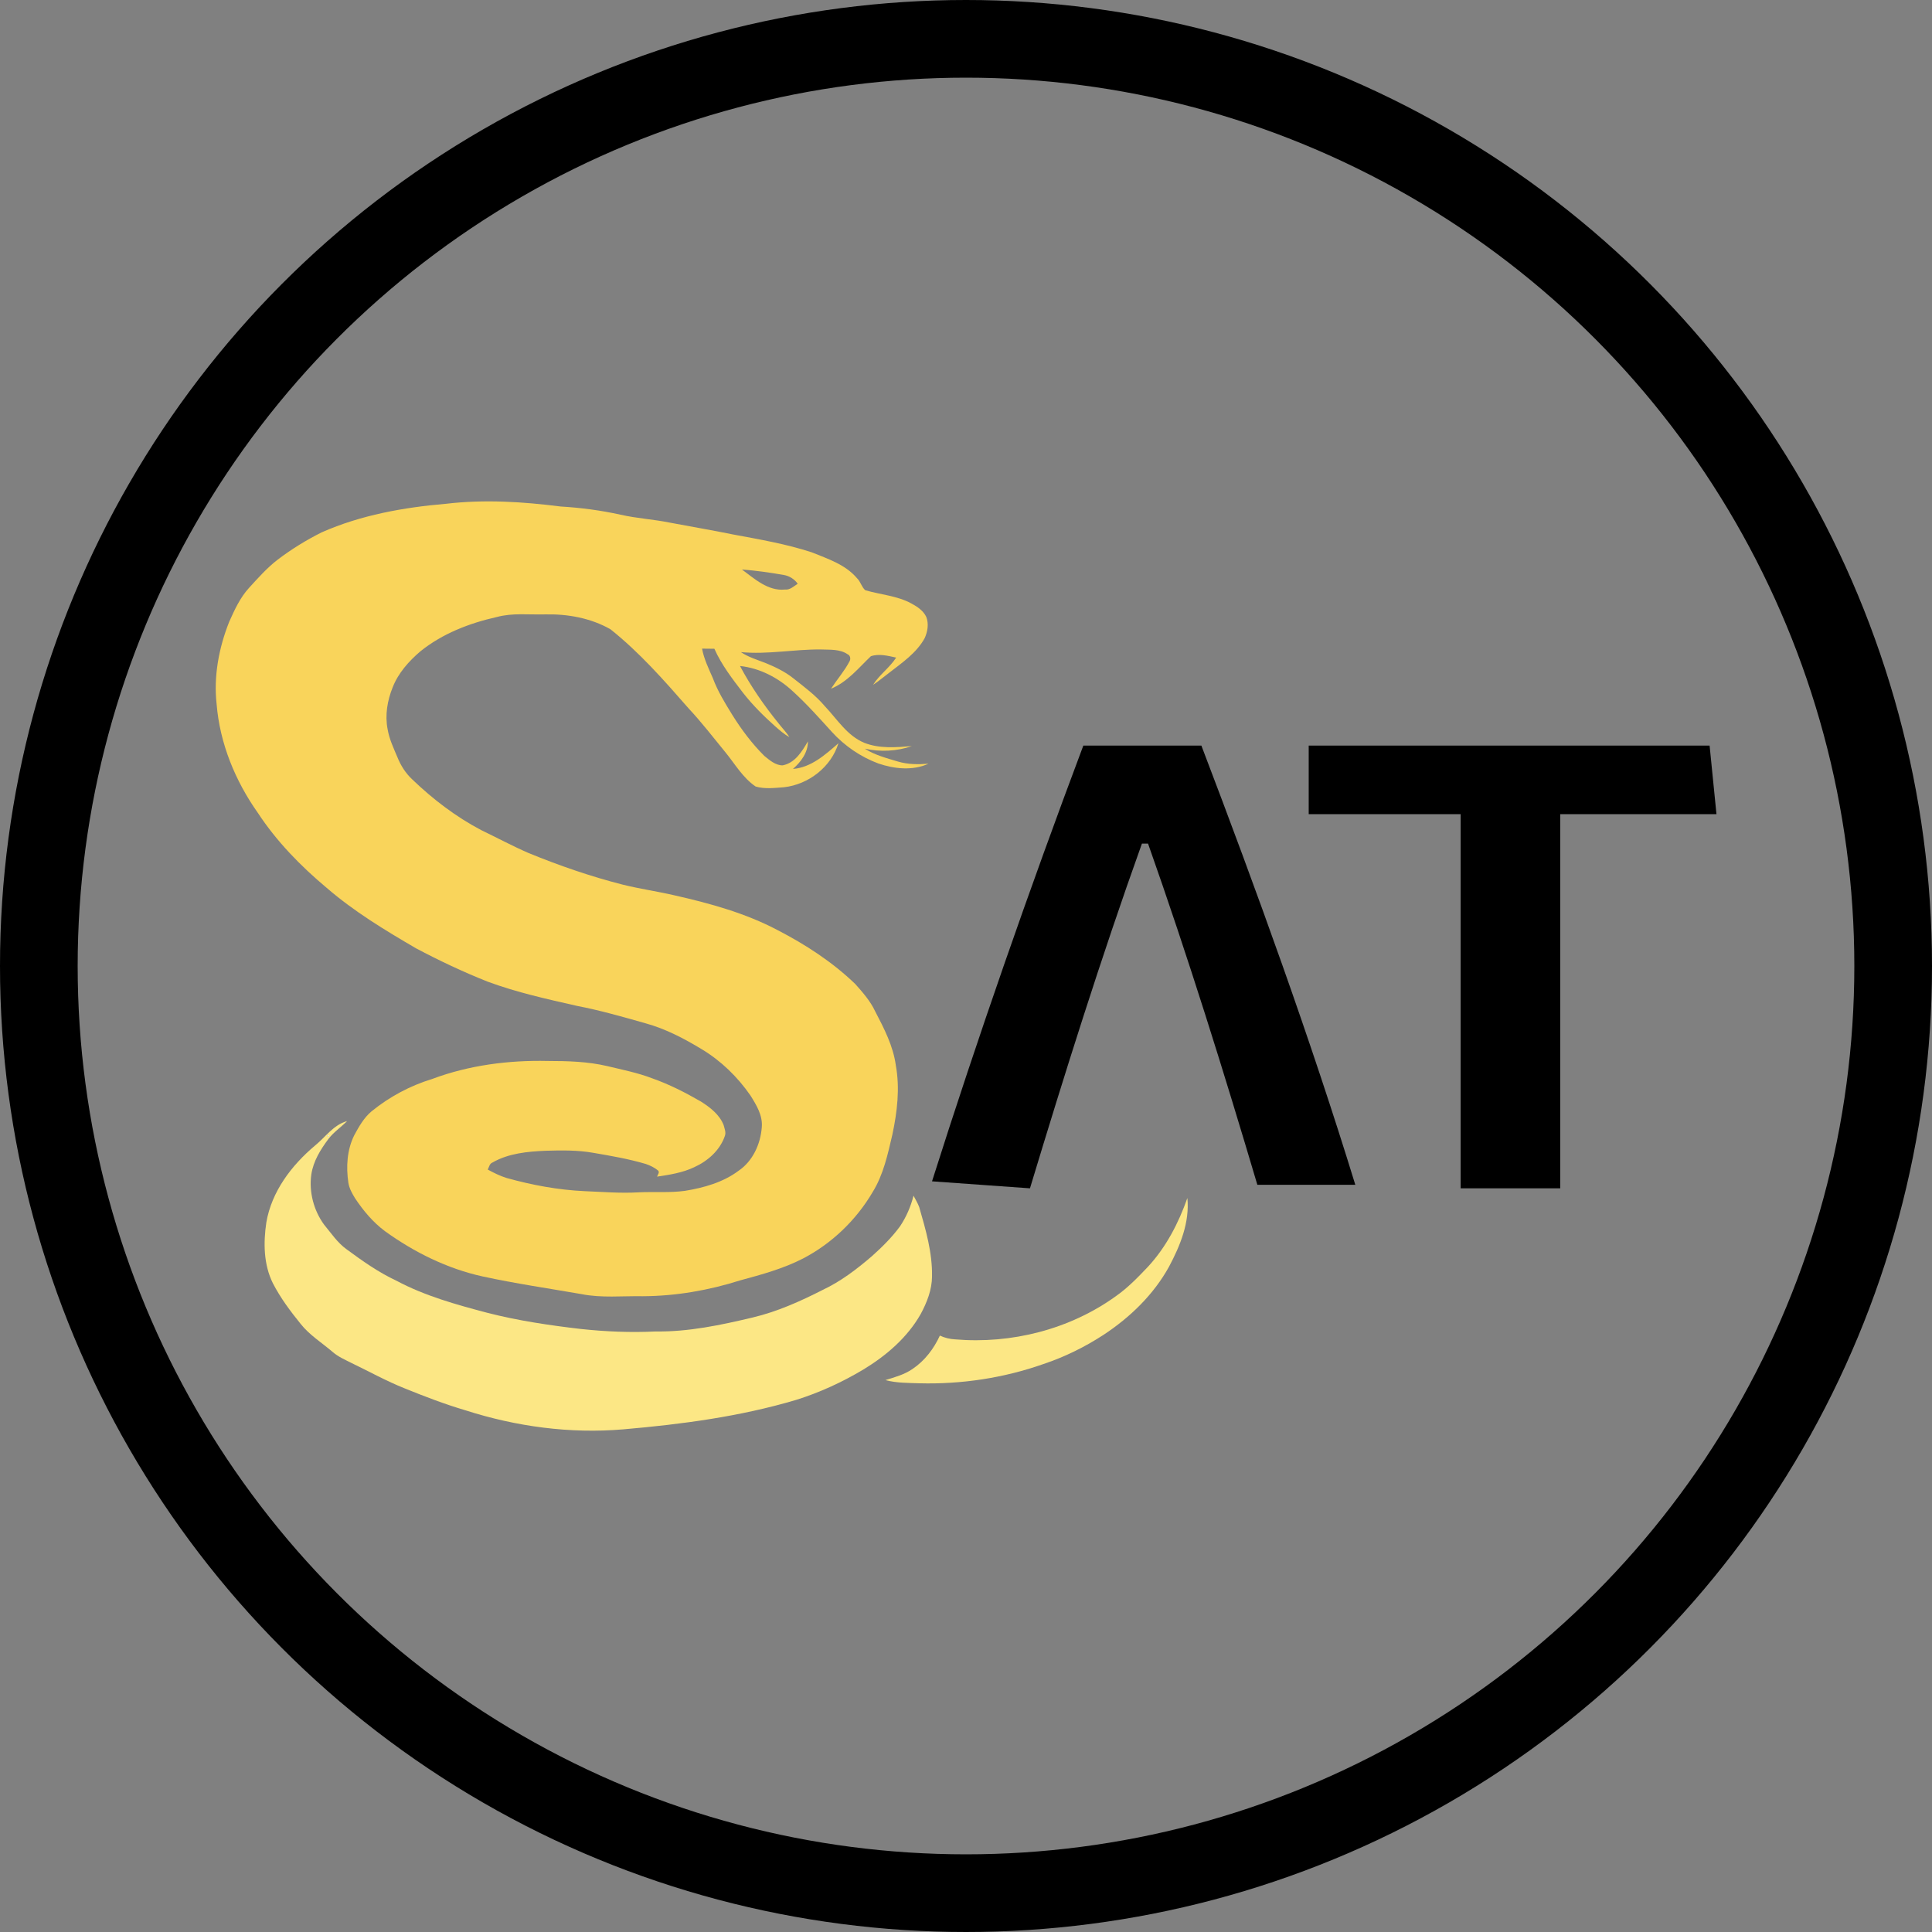 <?xml version="1.0" encoding="UTF-8"?>
<svg width="995px" height="995px" viewBox="0 0 995 995" version="1.1" xmlns="http://www.w3.org/2000/svg" xmlns:xlink="http://www.w3.org/1999/xlink">
    <rect x="0" y="0" width="995" height="995" fill="#808080" stroke="none"/>
    <title>pysat2-coloured</title>
    <g id="Page-1" stroke="none" stroke-width="1" fill="none" fill-rule="evenodd">
        <g id="pysat2-coloured" transform="translate(20, 20)">
            <circle id="Oval" stroke="#000000" stroke-width="40" cx="477.5" cy="477.5" r="477.5"></circle>
            <g id="Group" transform="translate(91.107, 238.22)" fill-rule="nonzero">
                <path d="M480.145,303.314 C500.864,244.737 519.331,185.259 536.446,127.583 L586.893,127.583 C563.922,202.381 535.996,279.433 507.62,353.78 L446.814,353.78 C418.889,279.433 392.314,203.282 368.893,129.385 L419.339,125.78 C436.905,183.907 455.822,244.286 476.992,303.314 L480.145,303.314 Z" id="v" fill="#000000" transform="translate(477.893, 239.78) scale(-1, 1) rotate(-180) translate(-477.893, -239.78) "></path>
                <polygon id="T" fill="#000000" transform="translate(667.893, 239.78) scale(-1, 1) translate(-667.893, -239.78) " points="694.64 161.084 694.64 353.78 643.356 353.78 643.356 161.084 562.893 161.084 566.429 125.78 772.893 125.78 772.893 161.084"></polygon>
                <g id="snake2" transform="translate(-0, 0)">
                    <g id="#fefefeff" transform="translate(57.426, 326.276)" fill="#FEFEFE">
                        <path d="M0.503,0.018 C1.125,0.331 1.121,0.654 0.493,0.982 C-0.124,0.659 -0.12,0.341 0.503,0.018 Z" id="Path"></path>
                    </g>
                    <g id="#020202ff">
                        <path d="M118.711,1.22 C138.313,-1.084 158.1,0.151 177.622,2.636 C188.005,3.249 198.35,4.613 208.509,6.861 C216.873,8.771 225.484,9.227 233.88,10.943 C244.686,13.01 255.549,14.806 266.327,17.021 C279.994,19.568 293.774,21.906 307.013,26.254 C315.301,29.628 324.301,32.512 330.274,39.583 C332.123,41.322 332.617,44.135 334.523,45.751 C342.373,48.061 350.884,48.564 358.192,52.537 C361.267,54.195 364.394,56.224 365.943,59.508 C367.302,63.058 366.646,67.021 365.125,70.409 C360.887,78.145 353.378,83.149 346.597,88.448 C343.898,90.444 341.361,92.667 338.524,94.473 C341.812,89.237 347.087,85.644 350.428,80.45 C346.222,79.533 341.579,78.307 337.402,79.742 C331.016,85.81 325.28,93.067 316.874,96.479 C319.958,91.755 323.736,87.464 326.368,82.455 C327.148,81.21 326.848,79.291 325.375,78.701 C321.369,75.974 316.204,76.463 311.628,76.264 C297.89,76.121 284.19,78.948 270.466,77.623 C274.362,80.26 278.915,81.576 283.258,83.278 C288.219,85.321 293.133,87.664 297.357,91.028 C303.083,95.552 309.028,99.914 313.747,105.541 C320.077,112.208 325.123,120.609 333.952,124.316 C341.736,127.409 350.332,126.696 358.511,126.022 C350.76,128.711 342.235,129.129 334.247,127.347 C339.455,130.669 345.509,132.242 351.368,133.991 C356.477,135.511 361.804,135.511 367.069,135.098 C358.948,138.814 349.468,137.783 341.242,134.979 C332.094,131.567 323.807,125.884 317.254,118.656 C310.777,111.523 304.362,104.305 297.22,97.819 C289.754,90.866 280.236,85.848 270,84.774 C275.56,95.257 282.36,105.042 289.816,114.265 C291.65,116.67 293.836,118.813 295.433,121.398 C292.762,119.93 290.453,117.896 288.177,115.895 C282.246,110.592 276.553,104.966 271.649,98.688 C266.127,91.494 260.515,84.237 256.804,75.898 C254.675,75.864 252.575,75.831 250.46,75.831 C251.448,81.196 253.853,86.072 256.015,91.023 C258.51,97.757 262.288,103.896 266.051,109.979 C270.779,117.554 276.168,124.758 282.512,131.063 C285.197,133.249 288.295,135.982 291.969,135.944 C298.365,134.723 301.976,128.768 304.97,123.584 C305.046,129.324 301.397,134.162 297.277,137.783 C306.624,137.07 313.97,130.422 320.704,124.549 C316.926,136.809 305.317,145.78 292.686,147.215 C287.844,147.558 282.812,148.237 278.069,146.85 C271.454,142.368 267.444,135.274 262.487,129.21 C256.219,121.56 250.189,113.709 243.422,106.486 C230.887,92.145 218.223,77.746 203.268,65.847 C193.099,60.059 181.152,57.916 169.538,58.201 C161.284,58.425 152.845,57.351 144.771,59.546 C130.653,62.711 116.739,68.081 105.387,77.233 C99.437,82.322 93.996,88.391 91.121,95.775 C88.375,102.542 87.092,110.126 88.522,117.359 C89.368,122.434 91.615,127.1 93.588,131.805 C95.303,136.077 97.826,140.04 101.21,143.186 C111.845,153.412 123.71,162.469 136.793,169.336 C144.918,173.247 152.878,177.519 161.156,181.121 C176.899,187.565 193.023,193.143 209.512,197.354 C218.503,199.592 227.703,200.875 236.722,202.994 C254.761,207.09 272.842,212.085 289.284,220.757 C303.773,228.242 317.625,237.237 329.4,248.59 C333.23,252.904 337.136,257.328 339.602,262.603 C344.193,271.423 348.893,280.428 350.247,290.421 C352.414,302.268 350.964,314.405 348.479,326.085 C346.103,336.249 343.875,346.751 338.296,355.747 C329.851,370.122 317.349,382.135 302.566,389.876 C292.339,395.146 281.172,398.182 270.119,401.181 C253.891,406.327 236.964,409.268 219.914,409.349 C209.398,409.159 198.72,410.342 188.328,408.256 C171.368,405.31 154.323,402.829 137.496,399.175 C119.272,395.165 102.231,386.734 87.153,375.843 C80.985,371.257 75.996,365.284 71.762,358.916 C70.255,356.45 68.792,353.86 68.316,350.971 C67.086,342.745 67.575,333.968 71.348,326.418 C73.791,321.932 76.347,317.351 80.348,314.043 C89.515,306.621 100.098,300.933 111.388,297.492 C130.354,290.379 150.782,287.736 170.964,288.188 C181.233,288.207 191.611,288.463 201.652,290.835 C209.408,292.712 217.291,294.247 224.771,297.122 C233.533,300.215 241.849,304.444 249.885,309.092 C254.618,312.1 259.427,315.787 261.561,321.171 C261.998,322.925 262.882,324.878 262.24,326.712 C259.741,334.125 253.492,339.68 246.511,342.859 C240.486,345.758 233.833,346.78 227.289,347.763 C227.603,346.751 228.81,345.473 227.741,344.556 C225.921,343.054 223.735,342.018 221.52,341.249 C212.682,338.621 203.582,337.067 194.51,335.508 C186.456,334.068 178.22,334.192 170.075,334.425 C160.671,334.814 150.782,335.722 142.466,340.526 C140.979,341.111 140.76,342.912 140.081,344.114 C143.17,345.782 146.316,347.364 149.68,348.424 C162.819,352.097 176.324,354.616 189.972,355.238 C199.305,355.609 208.662,356.412 218.004,355.832 C225.868,355.471 233.795,356.136 241.621,355.082 C251.358,353.485 261.28,350.729 269.287,344.717 C276.563,339.809 280.55,330.994 281.215,322.445 C281.804,316.305 278.473,310.912 275.37,305.946 C268.75,296.404 260.249,288.112 250.27,282.12 C241.175,276.607 231.628,271.613 221.326,268.781 C209.669,265.478 198.008,262.123 186.099,259.833 C170.598,256.321 155.012,252.881 140.076,247.354 C127.445,242.336 115.119,236.52 103.115,230.152 C87.144,220.838 71.234,211.21 57.197,199.088 C43.753,187.831 31.351,175.133 21.699,160.431 C10.024,143.946 2.074,124.544 0.444,104.305 C-1.143,89.926 1.641,75.318 6.954,61.955 C9.705,55.835 12.542,49.581 17.123,44.573 C21.814,39.445 26.437,34.19 31.978,29.951 C39.035,24.586 46.628,19.919 54.55,15.951 C74.779,7.022 96.79,3.083 118.711,1.22 M270.998,35.083 C277.451,39.83 284.422,46.264 293.085,45.404 C295.751,45.699 297.685,43.727 299.724,42.42 C298.042,40.03 295.442,38.39 292.558,37.901 C285.42,36.646 278.226,35.629 270.998,35.083 Z" id="Shape" fill="#F9D45B"></path>
                        <path d="M51.076,331.802 C56.46,327.458 60.647,321.053 67.646,319.157 C64.534,322.302 60.77,324.783 58.057,328.328 C53.989,333.774 50.235,339.785 49.228,346.647 C47.954,355.642 50.454,365.17 55.804,372.488 C59.459,376.884 62.657,381.778 67.371,385.162 C75.511,391.159 83.822,397.051 93.022,401.347 C107.758,409.216 123.972,413.692 140.043,417.936 C155.758,421.951 171.824,424.332 187.919,426.204 C200.745,427.583 213.67,428.129 226.562,427.497 C243.465,427.739 260.102,424.204 276.458,420.322 C289.113,417.323 301.045,411.987 312.587,406.099 C321.916,401.713 330.184,395.402 337.963,388.702 C343.228,383.993 348.294,378.998 352.466,373.272 C355.655,368.487 357.969,363.146 359.366,357.567 C360.359,359.51 361.542,361.392 362.298,363.455 C365.658,375.087 369.108,386.915 368.894,399.151 C368.856,406.047 366.271,412.557 363.054,418.54 C356.196,430.633 345.357,439.919 333.596,447.061 C322.671,453.585 311.034,458.965 298.878,462.752 C269.962,471.353 239.911,475.311 209.93,477.906 C182.469,480.254 154.689,476.49 128.505,468.069 C117.922,464.943 107.611,460.984 97.389,456.836 C87.885,453.058 78.937,448.068 69.733,443.649 C66.439,441.962 62.961,440.489 60.167,438.013 C54.616,433.271 48.287,429.35 43.706,423.567 C38.393,417.019 33.313,410.2 29.44,402.692 C24.636,393.036 24.508,381.845 26.052,371.386 C28.761,355.485 38.978,341.98 51.076,331.802 M57.929,326.294 C57.306,326.617 57.301,326.936 57.919,327.259 C58.546,326.931 58.551,326.608 57.929,326.294 Z" id="Shape" fill="#FCE785"></path>
                        <path d="M345.082,358.779 C349.611,371.671 356.04,384.074 365.368,394.162 C370.534,399.608 375.799,405.059 381.981,409.378 C405.689,426.447 435.684,434.027 464.69,431.57 C467.417,431.427 470.074,430.786 472.54,429.617 C475.681,436.422 480.362,442.614 486.63,446.814 C490.816,449.713 495.782,451.058 500.591,452.541 C494.889,454.075 488.92,453.98 483.066,454.189 C461.439,454.755 439.68,451.486 419.265,444.291 C408.331,440.656 397.91,435.514 388.254,429.237 C374.587,420.241 362.455,408.513 354.51,394.096 C348.76,383.271 343.856,371.324 345.082,358.779 Z" id="Path" fill="#FCE785" transform="translate(422.742, 406.516) scale(-1, 1) translate(-422.742, -406.516) "></path>
                    </g>
                </g>
            </g>
        </g>
    </g>
</svg>